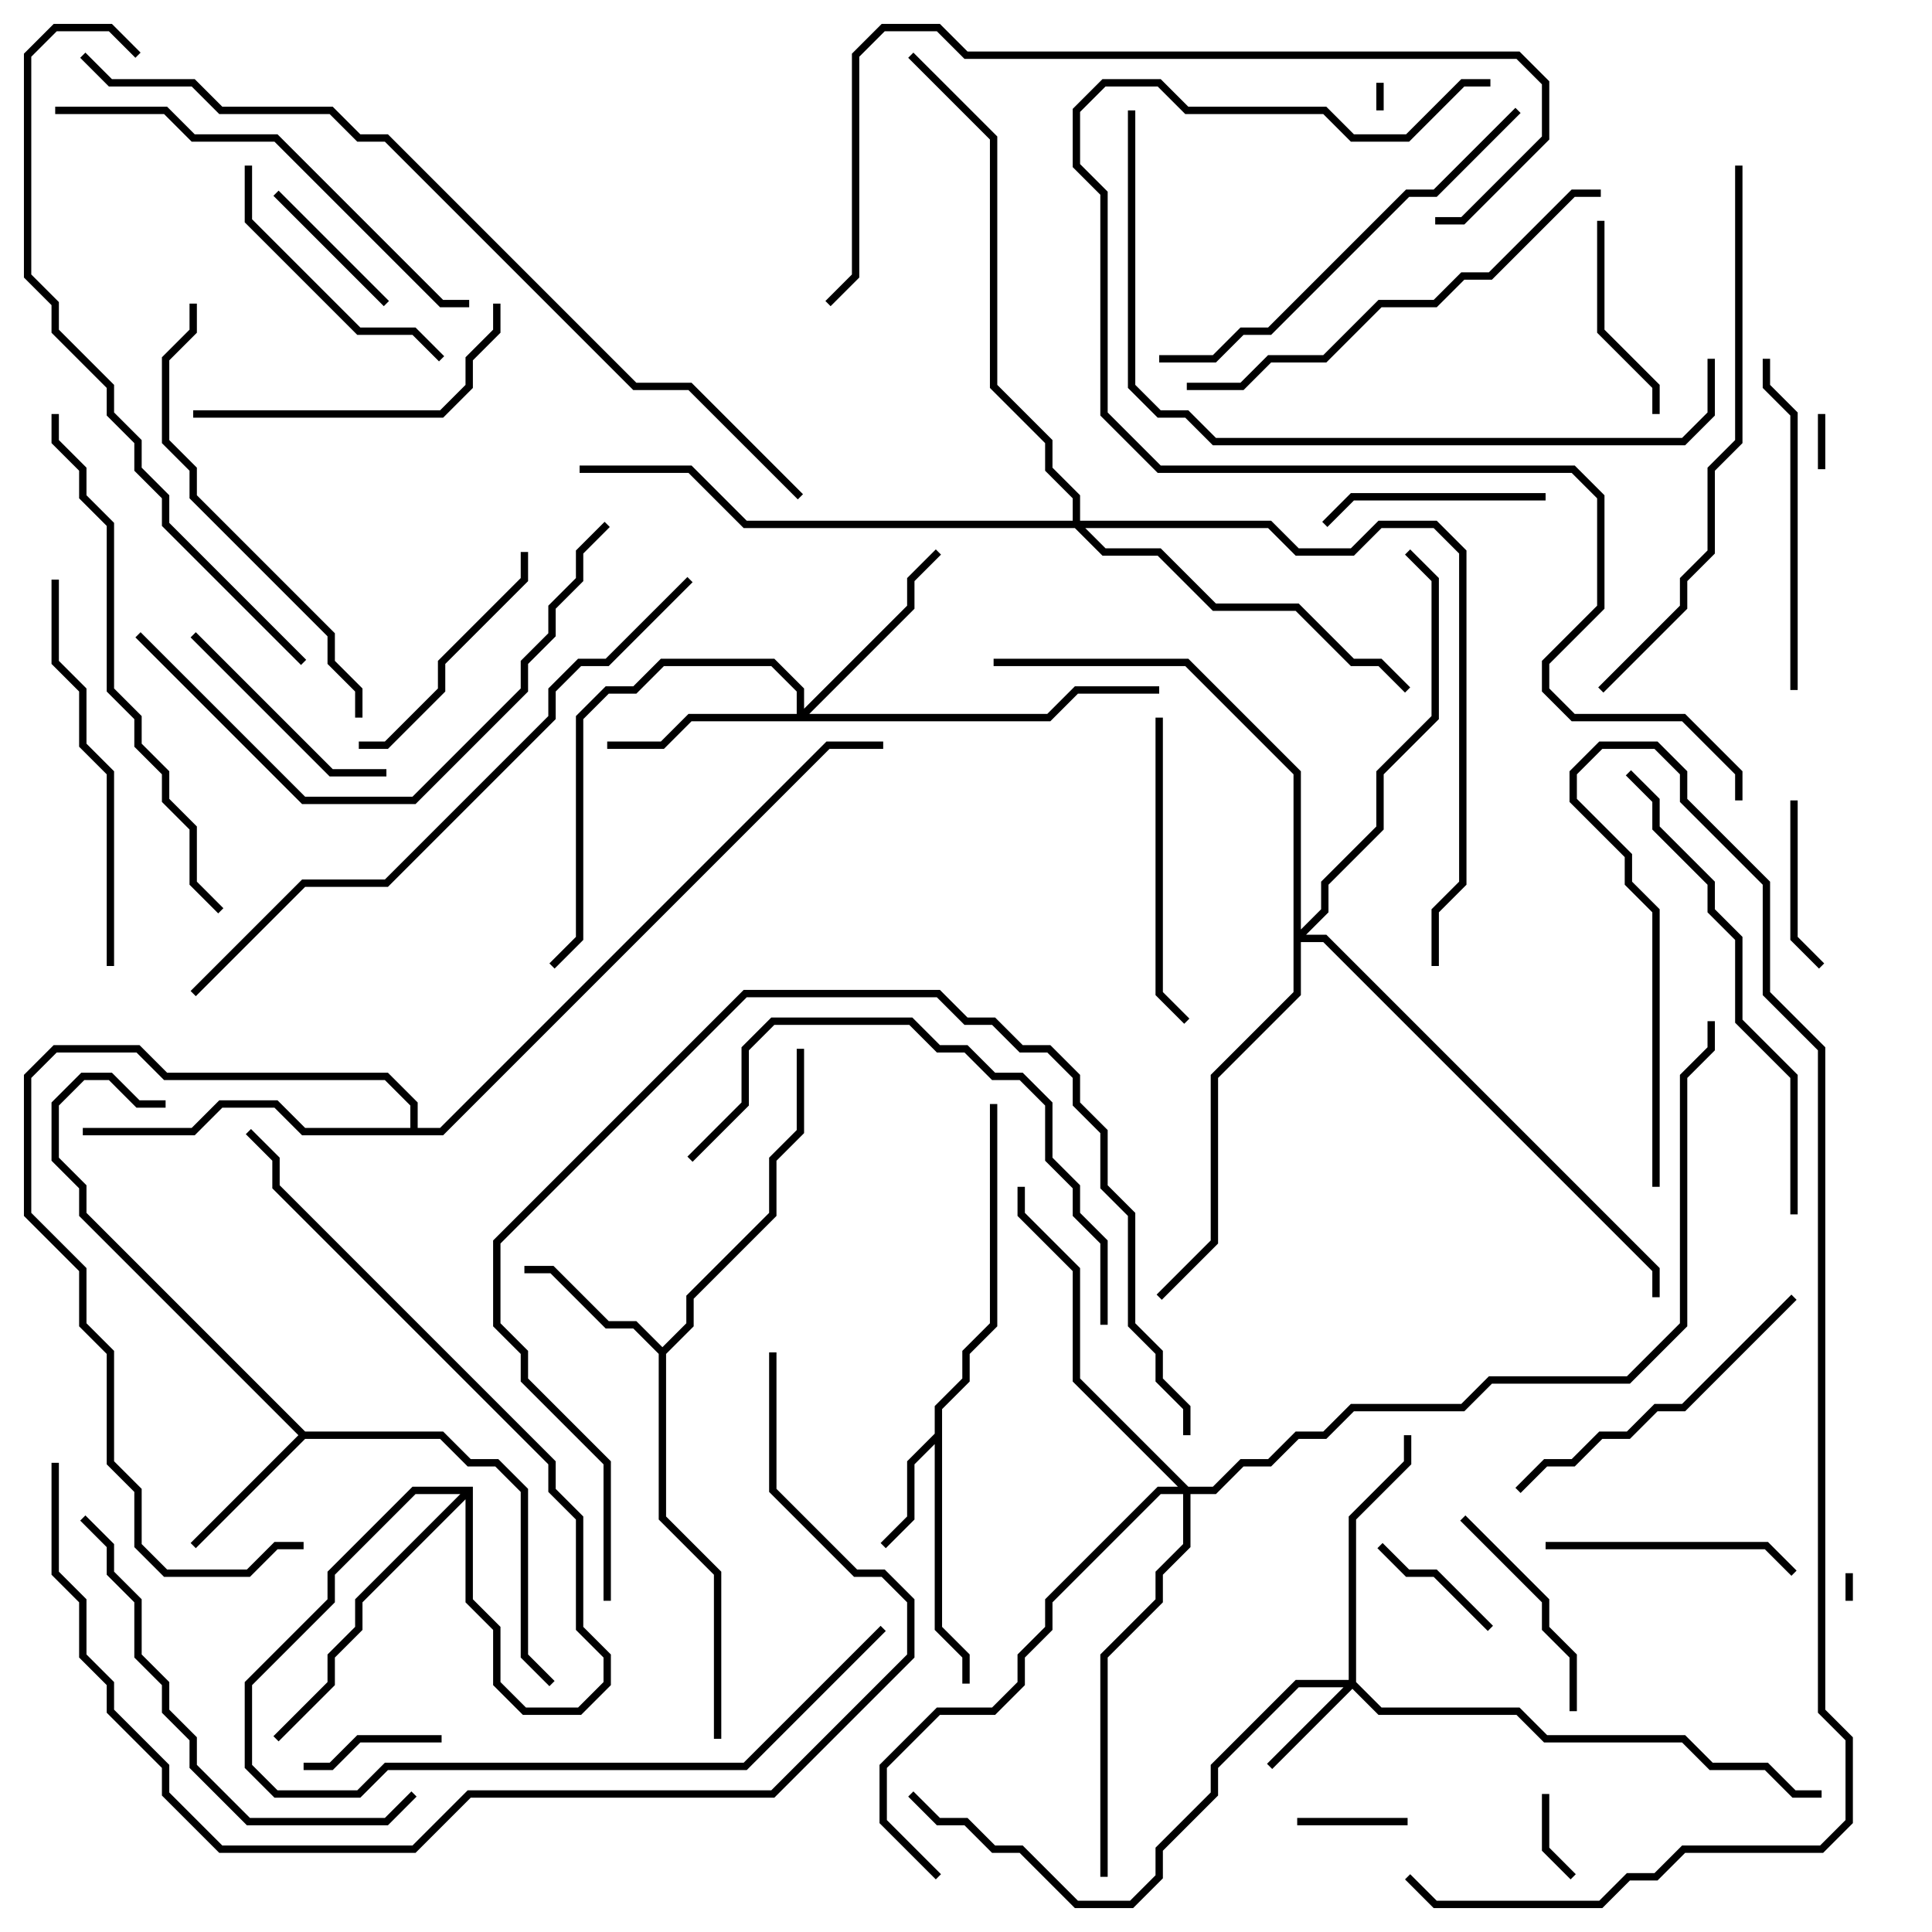 <svg version="1.1" width="105" height="105" xmlns="http://www.w3.org/2000/svg"><path d="M50.8,77.917L50.8,76.417L52.3,74.917L52.3,73.417L53.8,71.917L53.8,60L54.2,60L54.2,72.083L52.7,73.583L52.7,75.083L51.2,76.583L51.2,88.417L52.7,89.917L52.7,91.5L52.3,91.5L52.3,90.083L50.8,88.583L50.8,78.483L49.7,79.583L49.7,82.583L48.141,84.141L47.859,83.859L49.3,82.417L49.3,79.417z" stroke="none"/><path d="M16.583,77.8L24.083,77.8L25.583,79.3L27.083,79.3L28.7,80.917L28.7,89.917L30.141,91.359L29.859,91.641L28.3,90.083L28.3,81.083L26.917,79.7L25.417,79.7L23.917,78.2L16.583,78.2L10.641,84.141L10.359,83.859L16.217,78L4.3,66.083L4.3,64.583L2.8,63.083L2.8,59.917L4.417,58.3L6.083,58.3L7.583,59.8L9,59.8L9,60.2L7.417,60.2L5.917,58.7L4.583,58.7L3.2,60.083L3.2,62.917L4.7,64.417L4.7,65.917z" stroke="none"/><path d="M36,73.217L37.3,71.917L37.3,70.417L41.8,65.917L41.8,62.917L43.3,61.417L43.3,57L43.7,57L43.7,61.583L42.2,63.083L42.2,66.083L37.7,70.583L37.7,72.083L36.2,73.583L36.2,82.417L39.2,85.417L39.2,94.5L38.8,94.5L38.8,85.583L35.8,82.583L35.8,73.583L34.417,72.2L32.917,72.2L29.917,69.2L28.5,69.2L28.5,68.8L30.083,68.8L33.083,71.8L34.583,71.8z" stroke="none"/><path d="M25.7,80.8L25.7,86.917L27.2,88.417L27.2,91.417L28.583,92.8L31.417,92.8L32.8,91.417L32.8,90.083L31.3,88.583L31.3,82.583L29.8,81.083L29.8,79.583L14.8,64.583L14.8,63.083L13.359,61.641L13.641,61.359L15.2,62.917L15.2,64.417L30.2,79.417L30.2,80.917L31.7,82.417L31.7,88.417L33.2,89.917L33.2,91.583L31.583,93.2L28.417,93.2L26.8,91.583L26.8,88.583L25.3,87.083L25.3,81.483L19.7,87.083L19.7,88.583L18.2,90.083L18.2,91.583L15.141,94.641L14.859,94.359L17.8,91.417L17.8,89.917L19.3,88.417L19.3,86.917L25.017,81.2L22.583,81.2L18.2,85.583L18.2,87.083L13.7,91.583L13.7,95.917L15.083,97.3L19.417,97.3L20.917,95.8L40.417,95.8L47.859,88.359L48.141,88.641L40.583,96.2L21.083,96.2L19.583,97.7L14.917,97.7L13.3,96.083L13.3,91.417L17.8,86.917L17.8,85.417L22.417,80.8z" stroke="none"/><path d="M22.3,61.3L22.3,60.083L20.917,58.7L8.917,58.7L7.417,57.2L3.083,57.2L1.7,58.583L1.7,65.917L4.7,68.917L4.7,71.917L6.2,73.417L6.2,79.417L7.7,80.917L7.7,83.917L9.083,85.3L13.417,85.3L14.917,83.8L16.5,83.8L16.5,84.2L15.083,84.2L13.583,85.7L8.917,85.7L7.3,84.083L7.3,81.083L5.8,79.583L5.8,73.583L4.3,72.083L4.3,69.083L1.3,66.083L1.3,58.417L2.917,56.8L7.583,56.8L9.083,58.3L21.083,58.3L22.7,59.917L22.7,61.3L23.917,61.3L44.917,40.3L48,40.3L48,40.7L45.083,40.7L24.083,61.7L16.417,61.7L14.917,60.2L12.083,60.2L10.583,61.7L4.5,61.7L4.5,61.3L10.417,61.3L11.917,59.8L15.083,59.8L16.583,61.3z" stroke="none"/><path d="M73.3,91.3L73.3,82.417L76.3,79.417L76.3,78L76.7,78L76.7,79.583L73.7,82.583L73.7,91.417L75.083,92.8L82.583,92.8L84.083,94.3L91.583,94.3L93.083,95.8L96.083,95.8L97.583,97.3L99,97.3L99,97.7L97.417,97.7L95.917,96.2L92.917,96.2L91.417,94.7L83.917,94.7L82.417,93.2L74.917,93.2L73.5,91.783L69.141,96.141L68.859,95.859L73.017,91.7L70.583,91.7L66.2,96.083L66.2,97.583L63.2,100.583L63.2,102.083L61.583,103.7L58.417,103.7L55.417,100.7L53.917,100.7L52.417,99.2L50.917,99.2L49.359,97.641L49.641,97.359L51.083,98.8L52.583,98.8L54.083,100.3L55.583,100.3L58.583,103.3L61.417,103.3L62.8,101.917L62.8,100.417L65.8,97.417L65.8,95.917L70.417,91.3z" stroke="none"/><path d="M43.3,38.8L43.3,37.583L41.917,36.2L36.083,36.2L34.583,37.7L33.083,37.7L31.7,39.083L31.7,51.083L30.141,52.641L29.859,52.359L31.3,50.917L31.3,38.917L32.917,37.3L34.417,37.3L35.917,35.8L42.083,35.8L43.7,37.417L43.7,38.517L49.3,32.917L49.3,31.417L50.859,29.859L51.141,30.141L49.7,31.583L49.7,33.083L43.983,38.8L56.917,38.8L58.417,37.3L63,37.3L63,37.7L58.583,37.7L57.083,39.2L37.583,39.2L36.083,40.7L33,40.7L33,40.3L35.917,40.3L37.417,38.8z" stroke="none"/><path d="M64.583,80.8L65.917,80.8L67.417,79.3L68.917,79.3L70.417,77.8L71.917,77.8L73.417,76.3L79.417,76.3L80.917,74.8L88.417,74.8L91.3,71.917L91.3,58.417L92.8,56.917L92.8,55.5L93.2,55.5L93.2,57.083L91.7,58.583L91.7,72.083L88.583,75.2L81.083,75.2L79.583,76.7L73.583,76.7L72.083,78.2L70.583,78.2L69.083,79.7L67.583,79.7L66.083,81.2L64.7,81.2L64.7,84.083L63.2,85.583L63.2,87.083L60.2,90.083L60.2,102L59.8,102L59.8,89.917L62.8,86.917L62.8,85.417L64.3,83.917L64.3,81.2L63.083,81.2L57.2,87.083L57.2,88.583L55.7,90.083L55.7,91.583L54.083,93.2L51.083,93.2L48.2,96.083L48.2,98.917L51.141,101.859L50.859,102.141L47.8,99.083L47.8,95.917L50.917,92.8L53.917,92.8L55.3,91.417L55.3,89.917L56.8,88.417L56.8,86.917L62.917,80.8L64.017,80.8L58.3,75.083L58.3,69.083L55.3,66.083L55.3,64.5L55.7,64.5L55.7,65.917L58.7,68.917L58.7,74.917z" stroke="none"/><path d="M58.3,28.3L58.3,27.083L56.8,25.583L56.8,24.083L53.8,21.083L53.8,7.583L49.359,3.141L49.641,2.859L54.2,7.417L54.2,20.917L57.2,23.917L57.2,25.417L58.7,26.917L58.7,28.3L69.083,28.3L70.583,29.8L73.417,29.8L74.917,28.3L78.083,28.3L79.7,29.917L79.7,48.083L78.2,49.583L78.2,52.5L77.8,52.5L77.8,49.417L79.3,47.917L79.3,30.083L77.917,28.7L75.083,28.7L73.583,30.2L70.417,30.2L68.917,28.7L58.983,28.7L60.083,29.8L63.083,29.8L66.083,32.8L70.583,32.8L73.583,35.8L75.083,35.8L76.641,37.359L76.359,37.641L74.917,36.2L73.417,36.2L70.417,33.2L65.917,33.2L62.917,30.2L59.917,30.2L58.417,28.7L40.417,28.7L37.417,25.7L31.5,25.7L31.5,25.3L37.583,25.3L40.583,28.3z" stroke="none"/><path d="M70.3,42.083L64.417,36.2L54,36.2L54,35.8L64.583,35.8L70.7,41.917L70.7,50.517L71.8,49.417L71.8,47.917L74.8,44.917L74.8,41.917L77.8,38.917L77.8,31.583L76.359,30.141L76.641,29.859L78.2,31.417L78.2,39.083L75.2,42.083L75.2,45.083L72.2,48.083L72.2,49.583L70.983,50.8L72.083,50.8L90.2,68.917L90.2,70.5L89.8,70.5L89.8,69.083L71.917,51.2L70.7,51.2L70.7,54.083L66.2,58.583L66.2,67.583L63.141,70.641L62.859,70.359L65.8,67.417L65.8,58.417L70.3,53.917z" stroke="none"/><path d="M100.7,87L100.3,87L100.3,85.5L100.7,85.5z" stroke="none"/><path d="M74.8,4.5L75.2,4.5L75.2,6L74.8,6z" stroke="none"/><path d="M99.2,25.5L98.8,25.5L98.8,22.5L99.2,22.5z" stroke="none"/><path d="M83.8,97.5L84.2,97.5L84.2,100.417L85.641,101.859L85.359,102.141L83.8,100.583z" stroke="none"/><path d="M76.5,98.8L76.5,99.2L70.5,99.2L70.5,98.8z" stroke="none"/><path d="M74.859,84.141L75.141,83.859L76.583,85.3L78.083,85.3L81.141,88.359L80.859,88.641L77.917,85.7L76.417,85.7z" stroke="none"/><path d="M16.5,96.2L16.5,95.8L17.917,95.8L19.417,94.3L24,94.3L24,94.7L19.583,94.7L18.083,96.2z" stroke="none"/><path d="M21.141,16.359L20.859,16.641L14.859,10.641L15.141,10.359z" stroke="none"/><path d="M97.3,43.5L97.7,43.5L97.7,50.917L99.141,52.359L98.859,52.641L97.3,51.083z" stroke="none"/><path d="M86.8,12L87.2,12L87.2,17.917L90.2,20.917L90.2,22.5L89.8,22.5L89.8,21.083L86.8,18.083z" stroke="none"/><path d="M84,26.8L84,27.2L73.583,27.2L72.141,28.641L71.859,28.359L73.417,26.8z" stroke="none"/><path d="M79.359,82.641L79.641,82.359L84.2,86.917L84.2,88.417L85.7,89.917L85.7,93L85.3,93L85.3,90.083L83.8,88.583L83.8,87.083z" stroke="none"/><path d="M21,41.8L21,42.2L17.917,42.2L10.359,34.641L10.641,34.359L18.083,41.8z" stroke="none"/><path d="M84,84.2L84,83.8L96.083,83.8L97.641,85.359L97.359,85.641L95.917,84.2z" stroke="none"/><path d="M19.5,40.7L19.5,40.3L20.917,40.3L23.8,37.417L23.8,35.917L28.3,31.417L28.3,30L28.7,30L28.7,31.583L24.2,36.083L24.2,37.583L21.083,40.7z" stroke="none"/><path d="M13.3,9L13.7,9L13.7,11.917L19.583,17.8L22.583,17.8L24.141,19.359L23.859,19.641L22.417,18.2L19.417,18.2L13.3,12.083z" stroke="none"/><path d="M62.8,39L63.2,39L63.2,53.917L64.641,55.359L64.359,55.641L62.8,54.083z" stroke="none"/><path d="M10.5,22.7L10.5,22.3L23.917,22.3L25.3,20.917L25.3,19.417L26.8,17.917L26.8,16.5L27.2,16.5L27.2,18.083L25.7,19.583L25.7,21.083L24.083,22.7z" stroke="none"/><path d="M97.7,37.5L97.3,37.5L97.3,22.583L95.8,21.083L95.8,19.5L96.2,19.5L96.2,20.917L97.7,22.417z" stroke="none"/><path d="M82.641,81.141L82.359,80.859L83.917,79.3L85.417,79.3L86.917,77.8L88.417,77.8L89.917,76.3L91.417,76.3L97.359,70.359L97.641,70.641L91.583,76.7L90.083,76.7L88.583,78.2L87.083,78.2L85.583,79.7L84.083,79.7z" stroke="none"/><path d="M2.8,31.5L3.2,31.5L3.2,35.917L4.7,37.417L4.7,40.417L6.2,41.917L6.2,52.5L5.8,52.5L5.8,42.083L4.3,40.583L4.3,37.583L2.8,36.083z" stroke="none"/><path d="M4.359,82.641L4.641,82.359L6.2,83.917L6.2,85.417L7.7,86.917L7.7,89.917L9.2,91.417L9.2,92.917L10.7,94.417L10.7,95.917L13.583,98.8L20.917,98.8L22.359,97.359L22.641,97.641L21.083,99.2L13.417,99.2L10.3,96.083L10.3,94.583L8.8,93.083L8.8,91.583L7.3,90.083L7.3,87.083L5.8,85.583L5.8,84.083z" stroke="none"/><path d="M82.359,5.859L82.641,6.141L78.083,10.7L76.583,10.7L69.083,18.2L67.583,18.2L66.083,19.7L63,19.7L63,19.3L65.917,19.3L67.417,17.8L68.917,17.8L76.417,10.3L77.917,10.3z" stroke="none"/><path d="M37.641,63.141L37.359,62.859L40.3,59.917L40.3,56.917L41.917,55.3L49.583,55.3L51.083,56.8L52.583,56.8L54.083,58.3L55.583,58.3L57.2,59.917L57.2,62.917L58.7,64.417L58.7,65.917L60.2,67.417L60.2,72L59.8,72L59.8,67.583L58.3,66.083L58.3,64.583L56.8,63.083L56.8,60.083L55.417,58.7L53.917,58.7L52.417,57.2L50.917,57.2L49.417,55.7L42.083,55.7L40.7,57.083L40.7,60.083z" stroke="none"/><path d="M19.7,39L19.3,39L19.3,37.583L17.8,36.083L17.8,34.583L10.3,27.083L10.3,25.583L8.8,24.083L8.8,19.417L10.3,17.917L10.3,16.5L10.7,16.5L10.7,18.083L9.2,19.583L9.2,23.917L10.7,25.417L10.7,26.917L18.2,34.417L18.2,35.917L19.7,37.417z" stroke="none"/><path d="M3,6.2L3,5.8L9.083,5.8L10.583,7.3L15.083,7.3L24.083,16.3L25.5,16.3L25.5,16.7L23.917,16.7L14.917,7.7L10.417,7.7L8.917,6.2z" stroke="none"/><path d="M87,10.3L87,10.7L85.583,10.7L81.083,15.2L79.583,15.2L78.083,16.7L75.083,16.7L72.083,19.7L69.083,19.7L67.583,21.2L64.5,21.2L64.5,20.8L67.417,20.8L68.917,19.3L71.917,19.3L74.917,16.3L77.917,16.3L79.417,14.8L80.917,14.8L85.417,10.3z" stroke="none"/><path d="M97.7,66L97.3,66L97.3,58.583L94.3,55.583L94.3,51.083L92.8,49.583L92.8,48.083L89.8,45.083L89.8,43.583L88.359,42.141L88.641,41.859L90.2,43.417L90.2,44.917L93.2,47.917L93.2,49.417L94.7,50.917L94.7,55.417L97.7,58.417z" stroke="none"/><path d="M7.359,34.641L7.641,34.359L16.583,43.3L22.417,43.3L28.3,37.417L28.3,35.917L29.8,34.417L29.8,32.917L31.3,31.417L31.3,29.917L32.859,28.359L33.141,28.641L31.7,30.083L31.7,31.583L30.2,33.083L30.2,34.583L28.7,36.083L28.7,37.583L22.583,43.7L16.417,43.7z" stroke="none"/><path d="M12.141,49.359L11.859,49.641L10.3,48.083L10.3,45.083L8.8,43.583L8.8,42.083L7.3,40.583L7.3,39.083L5.8,37.583L5.8,28.583L4.3,27.083L4.3,25.583L2.8,24.083L2.8,22.5L3.2,22.5L3.2,23.917L4.7,25.417L4.7,26.917L6.2,28.417L6.2,37.417L7.7,38.917L7.7,40.417L9.2,41.917L9.2,43.417L10.7,44.917L10.7,47.917z" stroke="none"/><path d="M87.141,37.641L86.859,37.359L91.3,32.917L91.3,31.417L92.8,29.917L92.8,25.417L94.3,23.917L94.3,9L94.7,9L94.7,24.083L93.2,25.583L93.2,30.083L91.7,31.583L91.7,33.083z" stroke="none"/><path d="M33.2,87L32.8,87L32.8,79.583L28.3,75.083L28.3,73.583L26.8,72.083L26.8,67.417L40.417,53.8L51.083,53.8L52.583,55.3L54.083,55.3L55.583,56.8L57.083,56.8L58.7,58.417L58.7,59.917L60.2,61.417L60.2,64.417L61.7,65.917L61.7,71.917L63.2,73.417L63.2,74.917L64.7,76.417L64.7,78L64.3,78L64.3,76.583L62.8,75.083L62.8,73.583L61.3,72.083L61.3,66.083L59.8,64.583L59.8,61.583L58.3,60.083L58.3,58.583L56.917,57.2L55.417,57.2L53.917,55.7L52.417,55.7L50.917,54.2L40.583,54.2L27.2,67.583L27.2,71.917L28.7,73.417L28.7,74.917L33.2,79.417z" stroke="none"/><path d="M78,12.2L78,11.8L79.417,11.8L83.8,7.417L83.8,4.583L82.417,3.2L52.417,3.2L50.917,1.7L48.083,1.7L46.7,3.083L46.7,15.083L45.141,16.641L44.859,16.359L46.3,14.917L46.3,2.917L47.917,1.3L51.083,1.3L52.583,2.8L82.583,2.8L84.2,4.417L84.2,7.583L79.583,12.2z" stroke="none"/><path d="M7.641,2.859L7.359,3.141L5.917,1.7L3.083,1.7L1.7,3.083L1.7,14.917L3.2,16.417L3.2,17.917L6.2,20.917L6.2,22.417L7.7,23.917L7.7,25.417L9.2,26.917L9.2,28.417L16.641,35.859L16.359,36.141L8.8,28.583L8.8,27.083L7.3,25.583L7.3,24.083L5.8,22.583L5.8,21.083L2.8,18.083L2.8,16.583L1.3,15.083L1.3,2.917L2.917,1.3L6.083,1.3z" stroke="none"/><path d="M92.8,19.5L93.2,19.5L93.2,22.583L91.583,24.2L65.917,24.2L64.417,22.7L62.917,22.7L61.3,21.083L61.3,6L61.7,6L61.7,20.917L63.083,22.3L64.583,22.3L66.083,23.8L91.417,23.8L92.8,22.417z" stroke="none"/><path d="M37.359,31.359L37.641,31.641L33.083,36.2L31.583,36.2L30.2,37.583L30.2,39.083L21.083,48.2L16.583,48.2L10.641,54.141L10.359,53.859L16.417,47.8L20.917,47.8L29.8,38.917L29.8,37.417L31.417,35.8L32.917,35.8z" stroke="none"/><path d="M41.8,73.5L42.2,73.5L42.2,80.917L46.583,85.3L48.083,85.3L49.7,86.917L49.7,90.083L42.083,97.7L25.583,97.7L22.583,100.7L11.917,100.7L8.8,97.583L8.8,96.083L5.8,93.083L5.8,91.583L4.3,90.083L4.3,87.083L2.8,85.583L2.8,79.5L3.2,79.5L3.2,85.417L4.7,86.917L4.7,89.917L6.2,91.417L6.2,92.917L9.2,95.917L9.2,97.417L12.083,100.3L22.417,100.3L25.417,97.3L41.917,97.3L49.3,89.917L49.3,87.083L47.917,85.7L46.417,85.7L41.8,81.083z" stroke="none"/><path d="M90.2,64.5L89.8,64.5L89.8,49.583L88.3,48.083L88.3,46.583L85.3,43.583L85.3,41.917L86.917,40.3L90.083,40.3L91.7,41.917L91.7,43.417L96.2,47.917L96.2,53.917L99.2,56.917L99.2,92.917L100.7,94.417L100.7,99.083L99.083,100.7L91.583,100.7L90.083,102.2L88.583,102.2L87.083,103.7L77.917,103.7L76.359,102.141L76.641,101.859L78.083,103.3L86.917,103.3L88.417,101.8L89.917,101.8L91.417,100.3L98.917,100.3L100.3,98.917L100.3,94.583L98.8,93.083L98.8,57.083L95.8,54.083L95.8,48.083L91.3,43.583L91.3,42.083L89.917,40.7L87.083,40.7L85.7,42.083L85.7,43.417L88.7,46.417L88.7,47.917L90.2,49.417z" stroke="none"/><path d="M94.7,43.5L94.3,43.5L94.3,42.083L91.417,39.2L85.417,39.2L83.8,37.583L83.8,35.917L86.8,32.917L86.8,27.083L85.417,25.7L62.917,25.7L59.8,22.583L59.8,10.583L58.3,9.083L58.3,5.917L59.917,4.3L63.083,4.3L64.583,5.8L72.083,5.8L73.583,7.3L76.417,7.3L79.417,4.3L81,4.3L81,4.7L79.583,4.7L76.583,7.7L73.417,7.7L71.917,6.2L64.417,6.2L62.917,4.7L60.083,4.7L58.7,6.083L58.7,8.917L60.2,10.417L60.2,22.417L63.083,25.3L85.583,25.3L87.2,26.917L87.2,33.083L84.2,36.083L84.2,37.417L85.583,38.8L91.583,38.8L94.7,41.917z" stroke="none"/><path d="M4.359,3.141L4.641,2.859L6.083,4.3L10.583,4.3L12.083,5.8L18.083,5.8L19.583,7.3L21.083,7.3L34.583,20.8L37.583,20.8L43.641,26.859L43.359,27.141L37.417,21.2L34.417,21.2L20.917,7.7L19.417,7.7L17.917,6.2L11.917,6.2L10.417,4.7L5.917,4.7z" stroke="none"/></svg>